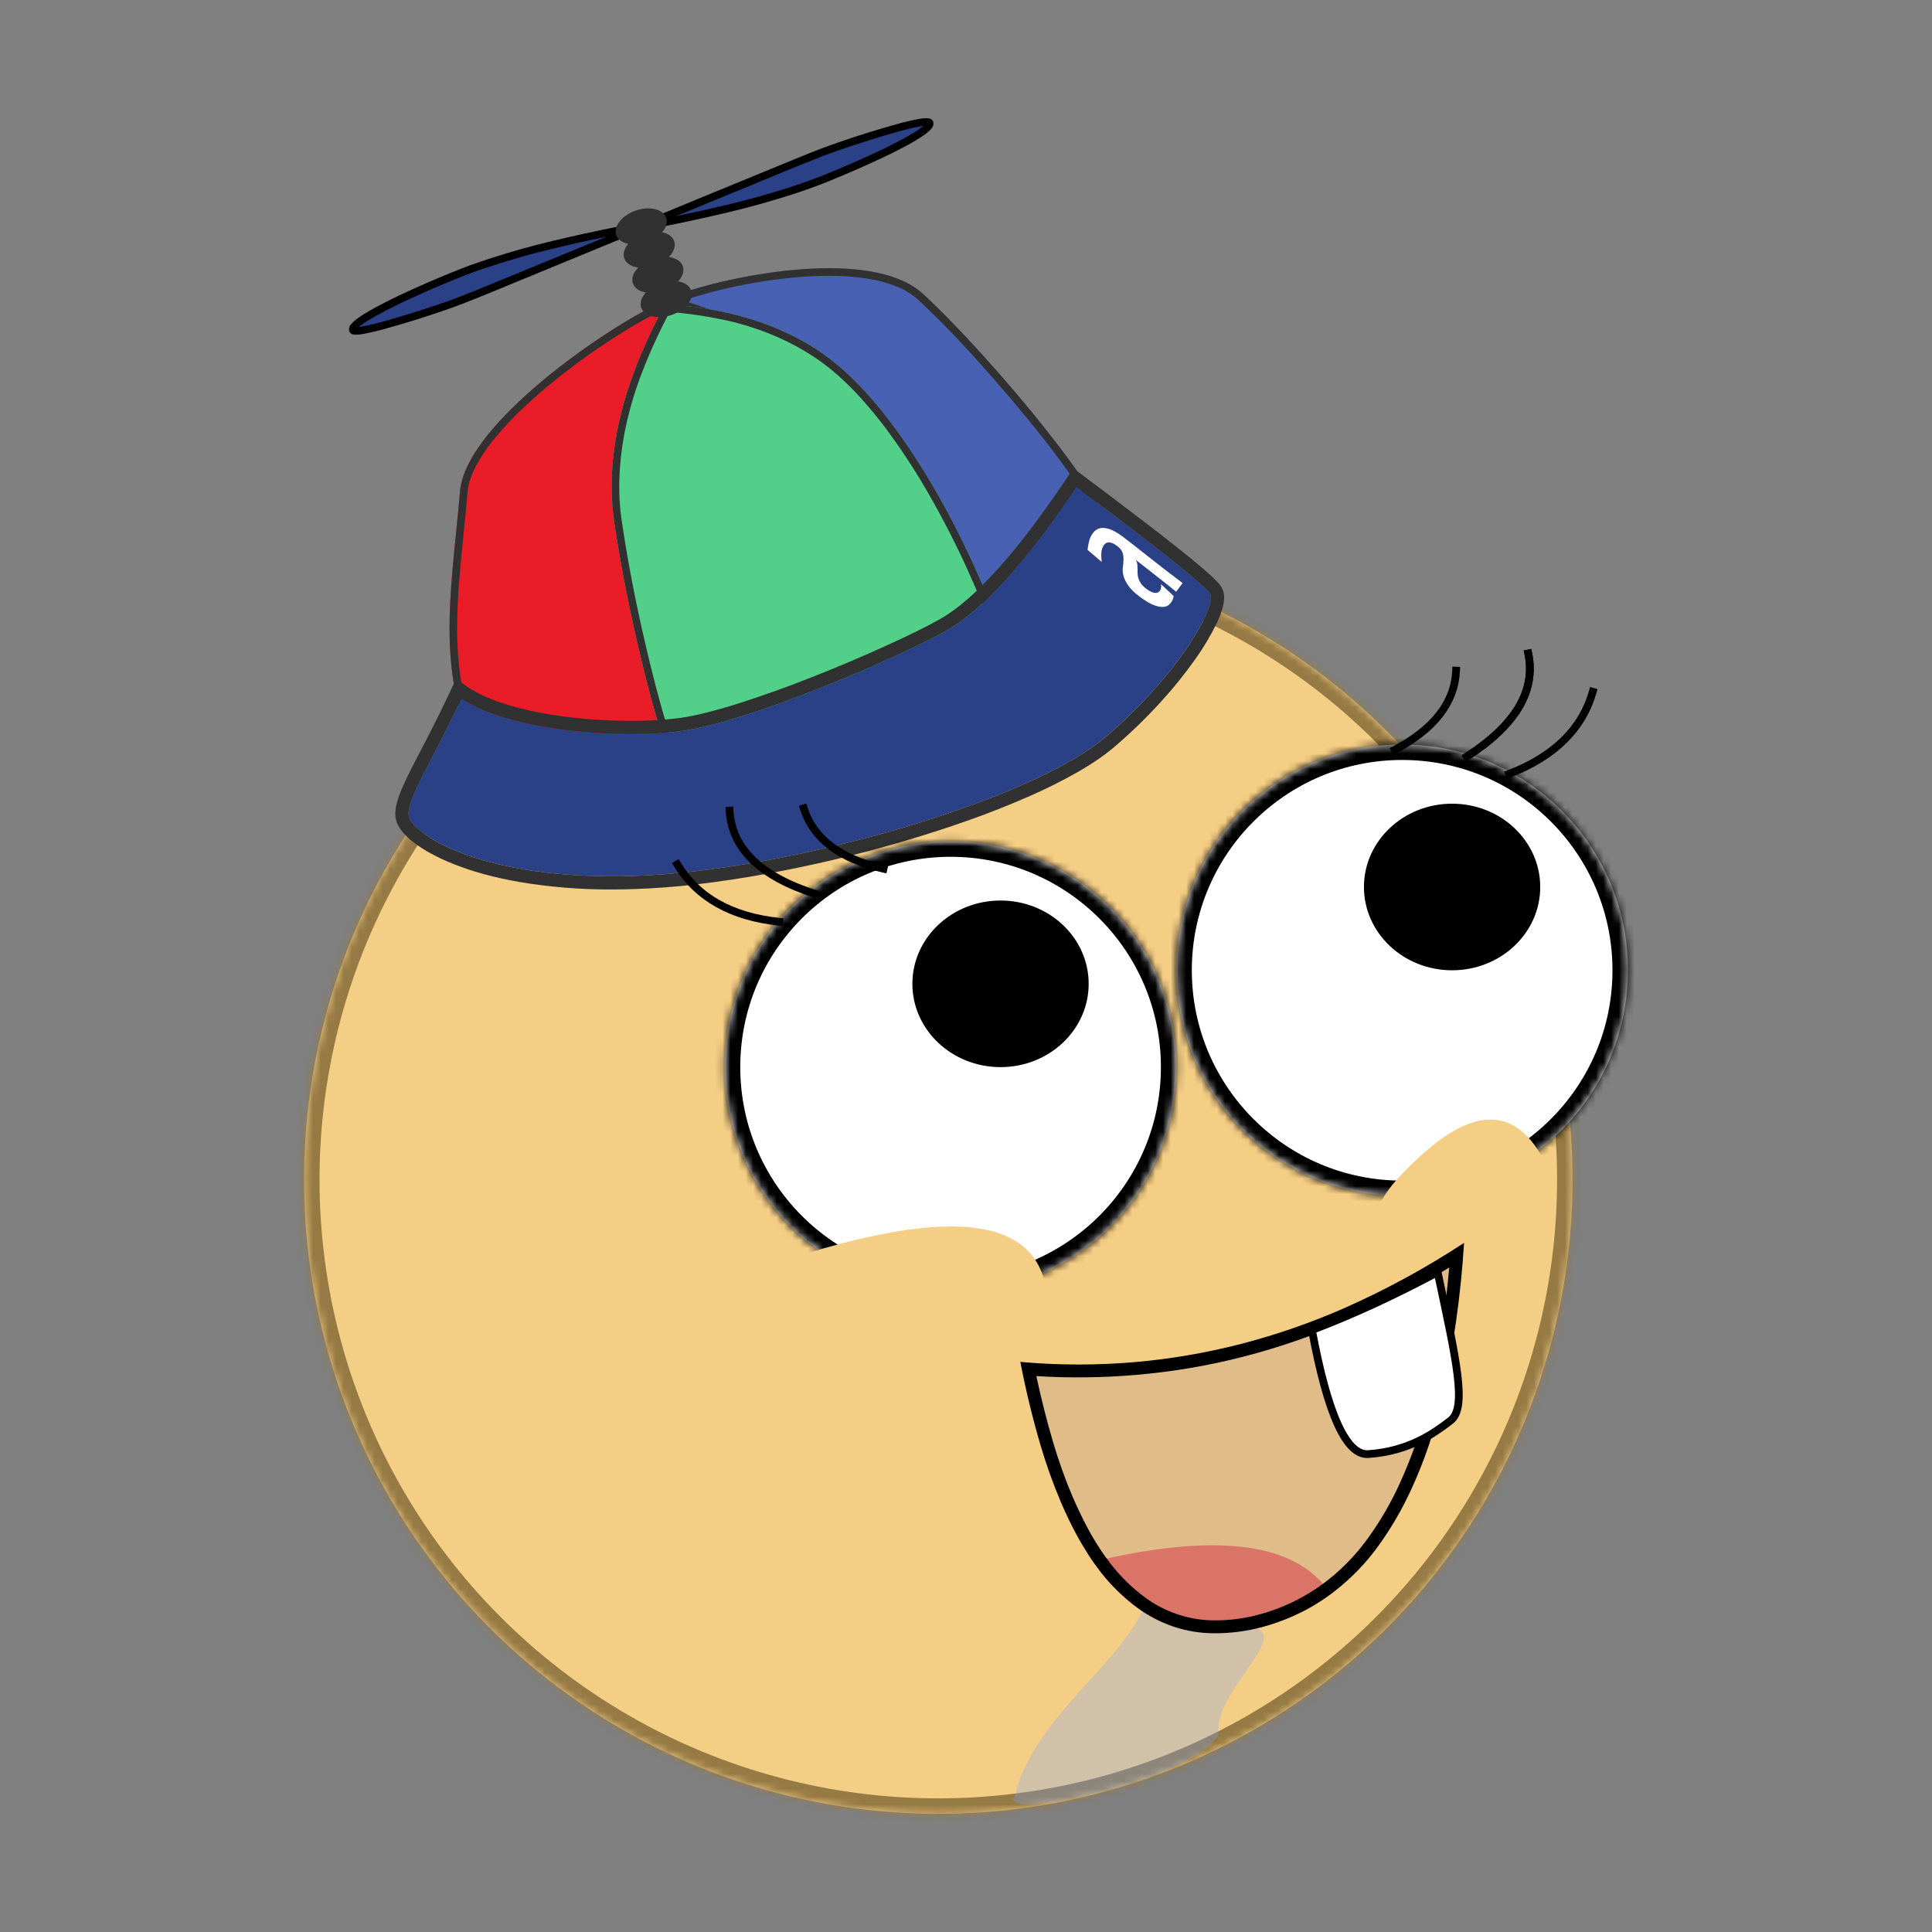 <?xml version="1.0" encoding="UTF-8" standalone="no"?>
<!-- Generator: Gravit.io -->
<svg xmlns="http://www.w3.org/2000/svg" xmlns:xlink="http://www.w3.org/1999/xlink" style="isolation:isolate" viewBox="0 0 250 250" width="250pt" height="250pt"><rect x="0" y="0" width="250" height="250" fill="#808080" stroke="none"/><defs><clipPath id="_clipPath_rWAQnXL71xNe5QgGvej9QH72Q9YUWKnC"><rect width="250" height="250"/></clipPath></defs><g clip-path="url(#_clipPath_rWAQnXL71xNe5QgGvej9QH72Q9YUWKnC)"><rect width="250" height="250" style="fill:rgb(0,0,0)" fill-opacity="0"/><g><mask id="_mask_jyihPpK4nkECjB18LLXX17ptSPlT3t2D"><circle vector-effect="non-scaling-stroke" cx="121.416" cy="152.641" r="82.069" fill="white" stroke="none"/></mask><circle vector-effect="non-scaling-stroke" cx="121.416" cy="152.641" r="82.069" fill="rgb(245,206,133)"/><circle vector-effect="non-scaling-stroke" cx="121.416" cy="152.641" r="82.069" fill="rgb(245,206,133)" mask="url(#_mask_jyihPpK4nkECjB18LLXX17ptSPlT3t2D)" stroke-width="4" stroke="rgb(150,122,68)" stroke-linejoin="miter" stroke-linecap="square" stroke-miterlimit="3"/><g><path d=" M 87.735 39.226 C 90.672 34.715 60.464 52.319 59.521 63.586 C 58.579 74.853 56.603 84.943 60.462 94.779 Q 64.321 104.615 88.724 99.839 Q 79.748 73.049 81.158 62.825 C 82.569 52.601 84.799 43.737 87.735 39.226 Z " fill="rgb(233,28,39)"/><path d=" M 81.158 62.825 Q 79.748 73.049 88.724 99.839 Q 64.321 104.615 60.462 94.779 C 56.603 84.943 58.579 74.853 59.521 63.586 C 60.464 52.319 90.672 34.715 87.735 39.226 C 84.799 43.737 82.569 52.601 81.158 62.825 Z  M 86.17 39.948 C 85.627 40.933 85.153 41.968 84.75 43.03 C 84.041 44.861 83.428 46.732 82.928 48.626 C 82.334 50.822 81.83 53.039 81.404 55.271 C 80.933 57.736 80.528 60.21 80.188 62.693 C 80.057 63.609 79.991 64.535 79.984 65.45 C 79.977 66.729 80.029 67.997 80.143 69.265 C 80.224 70.223 80.332 71.172 80.471 72.12 C 80.637 73.298 80.822 74.469 81.043 75.628 C 81.197 76.467 81.363 77.313 81.535 78.146 C 81.74 79.103 81.957 80.066 82.189 81.013 C 82.838 83.747 83.552 86.459 84.343 89.154 C 85.321 92.481 86.344 95.792 87.436 99.089 C 84.292 99.662 81.124 100.076 77.934 100.332 C 75.76 100.498 73.572 100.472 71.398 100.244 C 70.084 100.104 68.785 99.855 67.509 99.495 C 66.613 99.242 65.763 98.881 64.952 98.423 C 64.512 98.17 64.093 97.888 63.696 97.578 C 63.352 97.302 63.027 96.989 62.726 96.656 C 62.447 96.327 62.192 95.979 61.962 95.612 C 61.738 95.232 61.542 94.843 61.38 94.432 L 60.938 93.235 C 60.306 91.366 59.848 89.459 59.572 87.51 C 59.296 85.561 59.16 83.595 59.148 81.627 C 59.154 79.592 59.234 77.562 59.389 75.537 C 59.562 73.413 59.75 71.304 59.976 69.183 C 60.167 67.353 60.342 65.508 60.499 63.67 C 60.543 63.136 60.653 62.61 60.829 62.094 C 61.022 61.508 61.258 60.929 61.548 60.383 C 62.256 59.061 63.091 57.809 64.058 56.667 C 65.181 55.316 66.38 54.033 67.65 52.839 C 69.022 51.548 70.435 50.315 71.907 49.135 C 74.695 46.89 77.623 44.815 80.681 42.934 C 81.875 42.181 83.106 41.478 84.354 40.821 C 84.947 40.493 85.552 40.202 86.17 39.948 Z " fill-rule="evenodd" fill="rgb(49,49,49)"/><path d=" M 86.1 39.35 C 82.724 38.76 110.822 30.088 119.47 38.059 C 128.119 46.029 144.501 65.677 142.889 68.31 C 141.278 70.944 131.506 81.5 129.109 82.908 C 128.184 80.113 117.397 57.605 111.122 51.445 C 104.846 45.285 89.477 39.941 86.1 39.35 Z " fill="rgb(73,97,179)"/><path d=" M 86.1 39.35 C 82.724 38.76 110.822 30.088 119.47 38.059 C 128.119 46.029 144.501 65.677 142.889 68.31 C 141.278 70.944 131.506 81.5 129.109 82.908 C 128.184 80.113 117.397 57.605 111.122 51.445 C 104.846 45.285 89.477 39.941 86.1 39.35 Z  M 88.389 38.915 C 88.515 38.862 88.645 38.817 88.779 38.782 C 90.956 38.054 93.173 37.468 95.424 37.016 C 98.289 36.416 101.19 36.01 104.105 35.797 C 105.575 35.696 107.058 35.664 108.526 35.709 C 109.907 35.743 111.283 35.882 112.641 36.121 C 113.853 36.327 115.026 36.661 116.163 37.131 C 117.129 37.525 118.028 38.088 118.807 38.785 C 121.086 40.917 123.278 43.131 125.369 45.442 C 127.84 48.131 130.239 50.886 132.555 53.701 C 134.689 56.257 136.718 58.9 138.649 61.619 C 139.381 62.664 140.083 63.741 140.733 64.846 C 141.193 65.58 141.575 66.362 141.875 67.172 C 141.948 67.385 142.006 67.614 142.024 67.847 C 141.757 68.25 141.479 68.646 141.172 69.022 C 140.672 69.65 140.166 70.26 139.647 70.863 C 138.33 72.405 136.972 73.92 135.58 75.394 C 134.21 76.872 132.802 78.3 131.363 79.697 C 130.809 80.23 130.253 80.753 129.668 81.255 C 129.637 81.286 129.597 81.321 129.557 81.355 C 129.436 81.065 129.306 80.777 129.173 80.481 C 128.663 79.359 128.141 78.231 127.612 77.116 C 126.116 73.999 124.554 70.904 122.924 67.854 C 121.149 64.5 119.26 61.207 117.244 57.998 C 116.362 56.579 115.422 55.201 114.438 53.848 C 113.646 52.75 112.77 51.713 111.815 50.744 C 110.92 49.89 109.963 49.098 108.947 48.378 C 107.848 47.594 106.705 46.866 105.529 46.191 C 103.062 44.777 100.521 43.513 97.91 42.408 C 95.605 41.405 93.25 40.503 90.866 39.693 C 90.044 39.415 89.216 39.15 88.389 38.915 Z " fill-rule="evenodd" fill="rgb(49,49,49)"/><path d=" M 130.034 83.124 C 125.529 70.228 117.503 55.259 109.022 47.777 Q 100.542 40.296 86.1 39.35 Q 77.63 54.858 79.482 67.572 C 81.335 80.286 85.673 97.207 87.647 100.209 C 92.143 99.6 112.742 96.703 130.034 83.124 Z " fill="rgb(82,208,137)"/><path d=" M 87.647 100.209 C 85.673 97.207 81.335 80.286 79.482 67.572 Q 77.63 54.858 86.1 39.35 Q 100.542 40.296 109.022 47.777 C 117.503 55.259 125.529 70.228 130.034 83.124 C 112.742 96.703 92.143 99.6 87.647 100.209 Z  M 88.172 99.148 C 88.068 98.935 87.96 98.712 87.874 98.493 C 87.586 97.803 87.325 97.104 87.095 96.405 C 86.453 94.509 85.868 92.594 85.356 90.653 C 84.688 88.226 84.076 85.781 83.514 83.328 C 82.267 78.071 81.253 72.765 80.455 67.425 C 80.171 65.51 80.072 63.563 80.162 61.622 C 80.254 59.443 80.535 57.272 80.993 55.132 C 81.517 52.732 82.224 50.383 83.118 48.094 C 84.139 45.45 85.329 42.872 86.658 40.371 C 88.941 40.552 91.209 40.872 93.444 41.339 C 95.478 41.76 97.466 42.353 99.397 43.111 C 101.088 43.775 102.725 44.582 104.282 45.52 C 105.733 46.391 107.104 47.393 108.372 48.514 C 109.448 49.472 110.485 50.496 111.444 51.567 C 112.504 52.748 113.514 53.968 114.466 55.228 C 116.549 57.998 118.45 60.904 120.166 63.904 C 121.98 67.068 123.642 70.304 125.153 73.614 C 126.518 76.62 127.766 79.678 128.875 82.783 C 125.31 85.513 121.497 87.912 117.501 89.96 C 113.751 91.882 109.875 93.525 105.891 94.884 C 100.129 96.865 94.197 98.291 88.172 99.148 Z " fill-rule="evenodd" fill="rgb(49,49,49)"/><path d=" M 59.705 90.4 C 55.902 98.509 52.626 103.364 52.871 105.537 C 53.116 107.709 61.955 113.979 82.047 113.342 C 102.138 112.706 133.508 103.622 143.18 95.284 C 152.851 86.945 157.382 78.395 156.618 76.902 Q 155.854 75.409 139.316 63.039 Q 129.434 77.713 122.391 81.644 C 115.448 85.519 96.596 93.456 88.24 94.588 C 80.543 95.631 66.236 94.722 59.705 90.4 Z " fill="rgb(43,65,135)"/><path d=" M 88.24 94.588 C 96.596 93.456 115.448 85.519 122.391 81.644 Q 129.434 77.713 139.316 63.039 Q 155.854 75.409 156.618 76.902 C 157.382 78.395 152.851 86.945 143.18 95.284 C 133.508 103.622 102.138 112.706 82.047 113.342 C 61.955 113.979 53.116 107.709 52.871 105.537 C 52.626 103.364 55.902 98.509 59.705 90.4 C 66.236 94.722 80.543 95.631 88.24 94.588 Z  M 88.012 92.903 C 89.154 92.732 90.279 92.502 91.395 92.212 C 92.81 91.854 94.216 91.454 95.605 91.011 C 98.852 89.971 102.057 88.82 105.219 87.559 C 108.38 86.315 111.508 84.994 114.593 83.588 C 115.914 82.991 117.226 82.378 118.522 81.738 C 119.553 81.236 120.567 80.707 121.564 80.153 C 122.11 79.846 122.638 79.514 123.149 79.148 C 123.831 78.662 124.487 78.142 125.118 77.597 C 125.587 77.188 126.055 76.77 126.507 76.335 C 127.044 75.815 127.572 75.279 128.084 74.742 C 128.459 74.341 128.825 73.949 129.192 73.54 C 129.592 73.088 129.993 72.628 130.393 72.168 C 131.561 70.787 132.677 69.381 133.76 67.932 C 135.541 65.538 137.254 63.092 138.89 60.595 C 142.197 63.058 145.486 65.546 148.759 68.052 C 150.242 69.185 151.707 70.344 153.165 71.512 C 153.932 72.125 154.699 72.756 155.457 73.395 C 155.866 73.745 156.275 74.094 156.667 74.46 C 157.017 74.776 157.341 75.108 157.656 75.44 C 157.861 75.654 158.022 75.901 158.15 76.156 C 158.338 76.548 158.423 76.974 158.406 77.401 C 158.38 77.946 158.278 78.483 158.099 78.994 C 157.903 79.599 157.665 80.196 157.383 80.767 C 156.608 82.335 155.713 83.835 154.699 85.258 C 153.361 87.15 151.903 88.965 150.335 90.687 C 148.443 92.775 146.424 94.743 144.285 96.576 C 143.586 97.181 142.844 97.743 142.077 98.263 C 141.225 98.843 140.339 99.397 139.444 99.908 C 137.373 101.084 135.242 102.149 133.052 103.095 C 130.555 104.186 128.024 105.192 125.45 106.104 C 122.664 107.092 119.843 108.004 116.996 108.839 C 111.09 110.578 105.082 112.001 99.023 113.1 C 96.108 113.629 93.185 114.072 90.245 114.421 C 87.543 114.745 84.825 114.95 82.106 115.043 C 81.152 115.078 80.197 115.095 79.243 115.095 C 75.212 115.12 71.198 114.796 67.226 114.132 C 65.65 113.859 64.09 113.518 62.548 113.092 C 61.252 112.742 59.974 112.316 58.73 111.822 C 57.698 111.421 56.701 110.953 55.73 110.424 C 54.954 110.007 54.213 109.53 53.514 108.993 C 52.952 108.575 52.44 108.081 51.997 107.535 C 51.801 107.288 51.631 107.024 51.486 106.743 C 51.332 106.436 51.23 106.104 51.179 105.771 C 51.179 105.72 51.17 105.677 51.17 105.626 L 51.153 105.388 C 51.153 105.337 51.153 105.294 51.153 105.243 C 51.17 104.646 51.281 104.058 51.469 103.496 C 51.665 102.865 51.903 102.252 52.176 101.655 C 52.5 100.931 52.841 100.223 53.199 99.516 C 53.625 98.681 54.059 97.845 54.494 97.019 C 56.088 93.976 57.613 90.891 59.054 87.772 C 60.076 88.667 61.227 89.417 62.471 89.988 C 63.187 90.32 63.928 90.619 64.687 90.883 C 66.408 91.462 68.172 91.914 69.962 92.238 C 71.905 92.596 73.857 92.86 75.817 93.03 C 77.751 93.192 79.686 93.278 81.62 93.278 C 83.76 93.295 85.89 93.167 88.012 92.903 Z " fill-rule="evenodd" fill="rgb(49,49,49)"/><path d=" M 151.872 77.128 C 151.817 77.461 151.695 77.754 151.508 78.005 C 151.268 78.325 150.97 78.499 150.615 78.529 C 150.259 78.559 149.888 78.506 149.504 78.373 C 149.12 78.239 148.751 78.062 148.4 77.84 C 148.048 77.619 147.755 77.421 147.521 77.245 C 146.83 76.729 146.325 76.244 146.007 75.79 C 145.69 75.337 145.481 74.911 145.381 74.513 C 145.28 74.114 145.253 73.74 145.298 73.392 C 145.343 73.044 145.37 72.712 145.38 72.396 C 145.391 72.08 145.347 71.778 145.25 71.489 C 145.154 71.202 144.919 70.918 144.546 70.639 C 144.297 70.453 144.079 70.327 143.891 70.261 C 143.704 70.196 143.545 70.17 143.415 70.185 C 143.286 70.2 143.175 70.24 143.084 70.305 C 142.992 70.369 142.919 70.439 142.863 70.513 C 142.66 70.784 142.546 71.111 142.518 71.493 C 142.491 71.875 142.508 72.284 142.57 72.72 L 140.733 71.159 C 140.769 70.736 140.839 70.341 140.942 69.973 C 141.045 69.605 141.206 69.273 141.425 68.98 C 141.557 68.804 141.726 68.649 141.933 68.517 C 142.14 68.384 142.396 68.316 142.701 68.311 C 143.006 68.306 143.371 68.387 143.795 68.554 C 144.219 68.722 144.714 69.017 145.28 69.44 C 145.653 69.719 146.122 70.08 146.685 70.522 C 147.248 70.964 147.868 71.453 148.544 71.988 C 149.221 72.523 149.944 73.089 150.715 73.686 C 151.485 74.283 152.257 74.871 153.03 75.449 L 152.193 76.569 C 151.98 76.394 151.745 76.203 151.489 75.999 C 151.232 75.795 150.914 75.543 150.536 75.243 C 150.157 74.943 149.682 74.569 149.113 74.122 C 148.542 73.675 147.828 73.118 146.97 72.452 C 147.084 72.644 147.15 72.837 147.168 73.029 C 147.186 73.22 147.197 73.416 147.198 73.616 C 147.198 73.816 147.202 74.021 147.206 74.231 C 147.21 74.442 147.248 74.657 147.321 74.876 C 147.393 75.096 147.508 75.317 147.666 75.538 C 147.824 75.76 148.054 75.984 148.358 76.211 C 148.607 76.397 148.822 76.527 149.004 76.6 C 149.186 76.674 149.349 76.715 149.494 76.724 C 149.639 76.732 149.758 76.709 149.852 76.654 C 149.946 76.6 150.024 76.533 150.084 76.453 C 150.163 76.346 150.215 76.22 150.237 76.074 C 150.26 75.929 150.261 75.77 150.24 75.596 L 151.872 77.128 Z " fill="rgb(255,255,255)"/><path d=" M 82.974 39.805 C 82.584 38.67 83.714 37.252 85.497 36.639 C 87.279 36.027 89.043 36.45 89.433 37.585 C 89.823 38.719 88.692 40.137 86.91 40.75 C 85.127 41.363 83.363 40.939 82.974 39.805 Z " fill="rgb(49,49,49)"/><path d=" M 81.897 36.673 C 81.507 35.539 82.638 34.12 84.421 33.508 C 86.203 32.895 87.967 33.319 88.357 34.453 C 88.746 35.587 87.616 37.006 85.833 37.618 C 84.051 38.231 82.287 37.807 81.897 36.673 Z " fill="rgb(49,49,49)"/><path d=" M 80.781 33.425 C 80.391 32.291 81.522 30.872 83.304 30.26 C 85.087 29.647 86.851 30.071 87.24 31.205 C 87.63 32.339 86.5 33.758 84.717 34.37 C 82.934 34.983 81.171 34.559 80.781 33.425 Z " fill="rgb(49,49,49)"/><g><path d=" M 83.23 29.195 Q 67.359 32.121 58.709 35.678 C 50.058 39.234 45.37 41.867 45.654 42.693 C 45.938 43.52 56.611 40.046 59.785 38.809 Q 62.959 37.573 83.23 29.195 Z " fill="rgb(43,65,135)"/><path d=" M 59.965 39.263 C 59.115 39.597 58.255 39.903 57.392 40.199 C 54.961 41.035 52.507 41.806 50.025 42.493 C 49.044 42.778 48.047 43.017 47.043 43.206 C 46.712 43.268 46.383 43.308 46.051 43.308 C 45.918 43.313 45.787 43.295 45.654 43.269 C 45.436 43.209 45.258 43.052 45.184 42.839 C 45.11 42.532 45.194 42.202 45.406 41.974 C 45.605 41.739 45.824 41.529 46.064 41.353 C 46.4 41.093 46.755 40.857 47.122 40.627 C 47.603 40.337 48.094 40.044 48.594 39.778 C 49.971 39.046 51.361 38.35 52.779 37.707 C 54.67 36.839 56.587 36.015 58.525 35.224 C 59.279 34.913 60.04 34.62 60.813 34.334 C 61.719 34.012 62.638 33.696 63.554 33.402 C 66.158 32.559 68.798 31.818 71.455 31.185 C 76.777 29.916 82.133 28.833 87.527 27.954 L 63.131 37.999 C 62.077 38.434 61.029 38.856 59.965 39.263 Z  M 46.451 42.299 C 46.516 42.246 46.581 42.193 46.645 42.139 C 46.966 41.894 47.296 41.677 47.638 41.466 C 48.101 41.182 48.576 40.905 49.067 40.643 C 50.417 39.92 51.791 39.24 53.182 38.606 C 55.073 37.738 56.97 36.92 58.899 36.133 C 59.635 35.828 60.387 35.539 61.141 35.259 C 62.047 34.937 62.947 34.627 63.854 34.337 C 66.44 33.5 69.043 32.771 71.681 32.145 C 73.941 31.596 76.208 31.097 78.484 30.626 L 62.756 37.09 C 61.711 37.522 60.663 37.944 59.609 38.348 C 58.777 38.675 57.927 38.978 57.082 39.268 C 54.66 40.101 52.225 40.865 49.765 41.555 C 48.802 41.834 47.833 42.063 46.857 42.243 C 46.721 42.269 46.582 42.286 46.451 42.299 Z " fill-rule="evenodd" fill="rgb(0,0,0)"/><path d=" M 82.718 29.403 Q 98.589 26.477 107.24 22.921 C 115.89 19.364 120.579 16.731 120.295 15.905 C 120.011 15.078 109.337 18.552 106.163 19.789 Q 102.989 21.026 82.718 29.403 Z " fill="rgb(43,65,135)"/><path d=" M 105.987 19.327 C 106.832 19.006 107.691 18.7 108.554 18.403 C 110.982 17.558 113.439 16.797 115.918 16.101 C 116.899 15.815 117.899 15.586 118.912 15.393 C 119.234 15.335 119.563 15.294 119.904 15.291 C 120.038 15.287 120.168 15.304 120.293 15.334 C 120.507 15.385 120.689 15.551 120.762 15.764 C 120.836 16.071 120.752 16.4 120.537 16.619 C 120.35 16.86 120.129 17.061 119.888 17.237 C 119.543 17.501 119.192 17.746 118.821 17.967 C 118.343 18.266 117.849 18.55 117.352 18.824 C 115.984 19.554 114.582 20.243 113.173 20.883 C 111.273 21.754 109.36 22.588 107.431 23.375 C 106.667 23.69 105.906 23.982 105.139 24.256 C 104.227 24.591 103.318 24.903 102.393 25.2 C 99.785 26.034 97.154 26.773 94.488 27.409 C 89.178 28.684 83.811 29.761 78.419 30.648 C 86.549 27.284 94.676 23.941 102.816 20.604 C 103.87 20.169 104.927 19.743 105.987 19.327 Z  M 119.501 16.291 C 119.43 16.357 119.365 16.41 119.298 16.454 C 118.977 16.699 118.65 16.926 118.317 17.133 C 117.845 17.42 117.37 17.698 116.888 17.957 C 115.539 18.68 114.164 19.36 112.764 19.996 C 110.883 20.861 108.976 21.682 107.056 22.467 C 106.311 22.775 105.56 23.064 104.802 23.335 C 103.908 23.663 102.999 23.975 102.092 24.266 C 99.512 25.091 96.9 25.822 94.265 26.458 C 92.002 26.997 89.738 27.505 87.462 27.977 C 92.704 25.812 97.941 23.659 103.187 21.503 C 104.235 21.081 105.283 20.659 106.343 20.242 C 107.178 19.924 108.02 19.625 108.864 19.334 C 111.283 18.493 113.721 17.738 116.181 17.048 C 117.144 16.769 118.113 16.54 119.098 16.357 C 119.225 16.334 119.361 16.308 119.501 16.291 Z " fill-rule="evenodd" fill="rgb(0,0,0)"/></g><path d=" M 79.744 30.409 C 79.355 29.275 80.485 27.857 82.268 27.244 C 84.05 26.631 85.814 27.055 86.204 28.189 C 86.594 29.324 85.463 30.742 83.681 31.354 C 81.898 31.967 80.134 31.543 79.744 30.409 Z " fill="rgb(49,49,49)"/></g><g><g><mask id="_mask_koaQpEC3YZbfo6ZWkKqP9j0VDsaWTqam"><circle vector-effect="non-scaling-stroke" cx="123.005" cy="138.085" r="29.216" fill="white" stroke="none"/></mask><circle vector-effect="non-scaling-stroke" cx="123.005" cy="138.085" r="29.216" fill="rgb(255,255,255)"/><circle vector-effect="non-scaling-stroke" cx="123.005" cy="138.085" r="29.216" fill="rgb(255,255,255)" mask="url(#_mask_koaQpEC3YZbfo6ZWkKqP9j0VDsaWTqam)" stroke-width="4" stroke="rgb(0,0,0)" stroke-linejoin="miter" stroke-linecap="square" stroke-miterlimit="3"/><ellipse vector-effect="non-scaling-stroke" cx="129.468" cy="127.306" rx="11.406" ry="10.779" fill="rgb(0,0,0)"/><path d=" M 114.325 112.416 Q 105.879 110.493 104.004 104.596" fill="none" vector-effect="non-scaling-stroke" stroke-width="1" stroke="rgb(0,0,0)" stroke-linejoin="miter" stroke-linecap="square" stroke-miterlimit="3"/><path d=" M 105.549 115.692 Q 94.844 112.275 94.409 104.893" fill="none" vector-effect="non-scaling-stroke" stroke-width="1" stroke="rgb(0,0,0)" stroke-linejoin="miter" stroke-linecap="square" stroke-miterlimit="3"/><path d=" M 100.854 119.282 Q 91.535 118.293 87.646 111.852" fill="none" vector-effect="non-scaling-stroke" stroke-width="1" stroke="rgb(0,0,0)" stroke-linejoin="miter" stroke-linecap="square" stroke-miterlimit="3"/></g><g><mask id="_mask_6jMTOuCkcTH8Be9BuKZx5qUVdsRnFXiF"><circle vector-effect="non-scaling-stroke" cx="181.437" cy="125.555" r="29.216" fill="white" stroke="none"/></mask><circle vector-effect="non-scaling-stroke" cx="181.437" cy="125.555" r="29.216" fill="rgb(255,255,255)"/><circle vector-effect="non-scaling-stroke" cx="181.437" cy="125.555" r="29.216" fill="rgb(255,255,255)" mask="url(#_mask_6jMTOuCkcTH8Be9BuKZx5qUVdsRnFXiF)" stroke-width="4" stroke="rgb(0,0,0)" stroke-linejoin="miter" stroke-linecap="square" stroke-miterlimit="3"/><ellipse vector-effect="non-scaling-stroke" cx="187.9" cy="114.776" rx="11.406" ry="10.779" fill="rgb(0,0,0)"/><path d=" M 180.496 97.02 Q 188.147 92.959 188.418 86.778" fill="none" vector-effect="non-scaling-stroke" stroke-width="1" stroke="rgb(0,0,0)" stroke-linejoin="miter" stroke-linecap="square" stroke-miterlimit="3"/><path d=" M 189.823 97.893 Q 199.265 91.8 197.758 84.56" fill="none" vector-effect="non-scaling-stroke" stroke-width="1" stroke="rgb(0,0,0)" stroke-linejoin="miter" stroke-linecap="square" stroke-miterlimit="3"/><path d=" M 189.823 97.893 Q 199.265 91.8 197.758 84.56" fill="none" vector-effect="non-scaling-stroke" stroke-width="1" stroke="rgb(0,0,0)" stroke-linejoin="miter" stroke-linecap="square" stroke-miterlimit="3"/><path d=" M 195.292 100.134 Q 204.03 96.746 206.103 89.514" fill="none" vector-effect="non-scaling-stroke" stroke-width="1" stroke="rgb(0,0,0)" stroke-linejoin="miter" stroke-linecap="square" stroke-miterlimit="3"/></g></g><g><path d=" M 133.058 177.155 Q 140.889 215.684 163.129 209.732 Q 185.369 203.781 188.502 162.433 Q 161.876 179.348 133.058 177.155 Z " fill="rgb(223,188,136)"/><path d=" M 142.321 201.876 Q 164.294 196.84 171.273 205.034 Q 171.519 205.322 171.721 205.602 Q 167.857 208.467 163.129 209.732 Q 150.344 213.154 142.321 201.876 Z " fill-rule="evenodd" fill="rgb(217,116,103)"/><path d=" M 148.069 207.97 C 151.127 209.442 153.123 211.086 159.702 210.543 C 169.769 209.711 156.869 218.408 157.705 224.36 C 154.65 230.35 129.043 235.636 131.275 232.582 C 133.389 222.715 144.781 215.512 148.069 207.97 Z " fill="rgb(118,163,255)" fill-opacity="0.29"/><path d=" M 189.45 160.825 C 189.032 167.574 188.08 174.274 186.61 180.889 C 185.691 184.999 184.338 189.008 182.567 192.834 C 181.431 195.29 180.078 197.629 178.507 199.834 C 177.204 201.672 175.701 203.342 174.013 204.812 C 172.493 206.166 170.806 207.335 169.018 208.304 C 167.214 209.256 165.309 210.008 163.338 210.543 C 161.317 211.077 159.212 211.361 157.107 211.345 C 155.302 211.345 153.531 211.044 151.827 210.476 C 150.123 209.891 148.52 209.056 147.066 207.97 C 145.362 206.7 143.825 205.197 142.489 203.509 C 141.937 202.791 141.403 202.056 140.902 201.288 C 140.35 200.419 139.816 199.533 139.315 198.615 C 138.947 197.946 138.596 197.261 138.279 196.576 C 137.911 195.808 137.56 195.039 137.226 194.254 C 136.241 191.915 135.389 189.526 134.67 187.104 C 133.618 183.529 132.732 179.887 132.031 176.228 C 136.992 176.679 142.004 176.679 146.983 176.245 C 151.543 175.844 156.071 175.059 160.515 173.923 C 165.159 172.72 169.703 171.15 174.08 169.212 C 179.426 166.839 184.572 164.033 189.45 160.825 Z  M 187.529 164.016 C 187.044 169.579 186.192 175.076 184.972 180.522 C 184.087 184.515 182.767 188.407 181.047 192.133 C 179.961 194.488 178.658 196.743 177.137 198.865 C 175.918 200.586 174.498 202.173 172.911 203.56 C 171.474 204.829 169.903 205.915 168.233 206.817 C 166.546 207.719 164.758 208.438 162.92 208.922 C 161.016 209.44 159.061 209.691 157.107 209.674 C 155.503 209.674 153.899 209.407 152.362 208.889 C 150.825 208.371 149.372 207.619 148.069 206.633 C 146.481 205.447 145.045 204.044 143.808 202.474 C 143.274 201.789 142.773 201.104 142.305 200.369 C 141.77 199.55 141.252 198.698 140.785 197.813 C 140.434 197.178 140.1 196.51 139.782 195.841 C 139.431 195.106 139.081 194.354 138.763 193.603 C 137.794 191.331 136.976 189.008 136.274 186.636 C 135.439 183.796 134.72 180.939 134.102 178.066 C 138.446 178.333 142.789 178.283 147.116 177.899 C 151.777 177.498 156.405 176.713 160.932 175.543 C 165.66 174.324 170.288 172.703 174.765 170.732 C 179.159 168.777 183.435 166.539 187.529 164.016 Z " fill-rule="evenodd" fill="rgb(0,0,0)"/><path d=" M 95.669 165.128 Q 133.482 151.289 135.431 167.272 Q 137.381 183.255 97.228 180.136" fill="rgb(245,206,133)"/><path d=" M 186.61 157.682 Q 171.906 160.594 183.65 149.726 Q 195.394 138.858 200.782 152.326" fill="rgb(245,206,133)"/><path d=" M 177.068 188.159 C 182.347 187.782 185.509 185.5 187.693 183.827 C 189.878 182.153 188.455 176.029 186.029 164.621 Q 177.511 169.175 169.767 172.108 Q 172.793 188.465 177.068 188.159 Z " fill="rgb(255,255,255)" vector-effect="non-scaling-stroke" stroke-width="1" stroke="rgb(0,0,0)" stroke-linejoin="miter" stroke-linecap="round" stroke-miterlimit="3"/></g></g></g></svg>